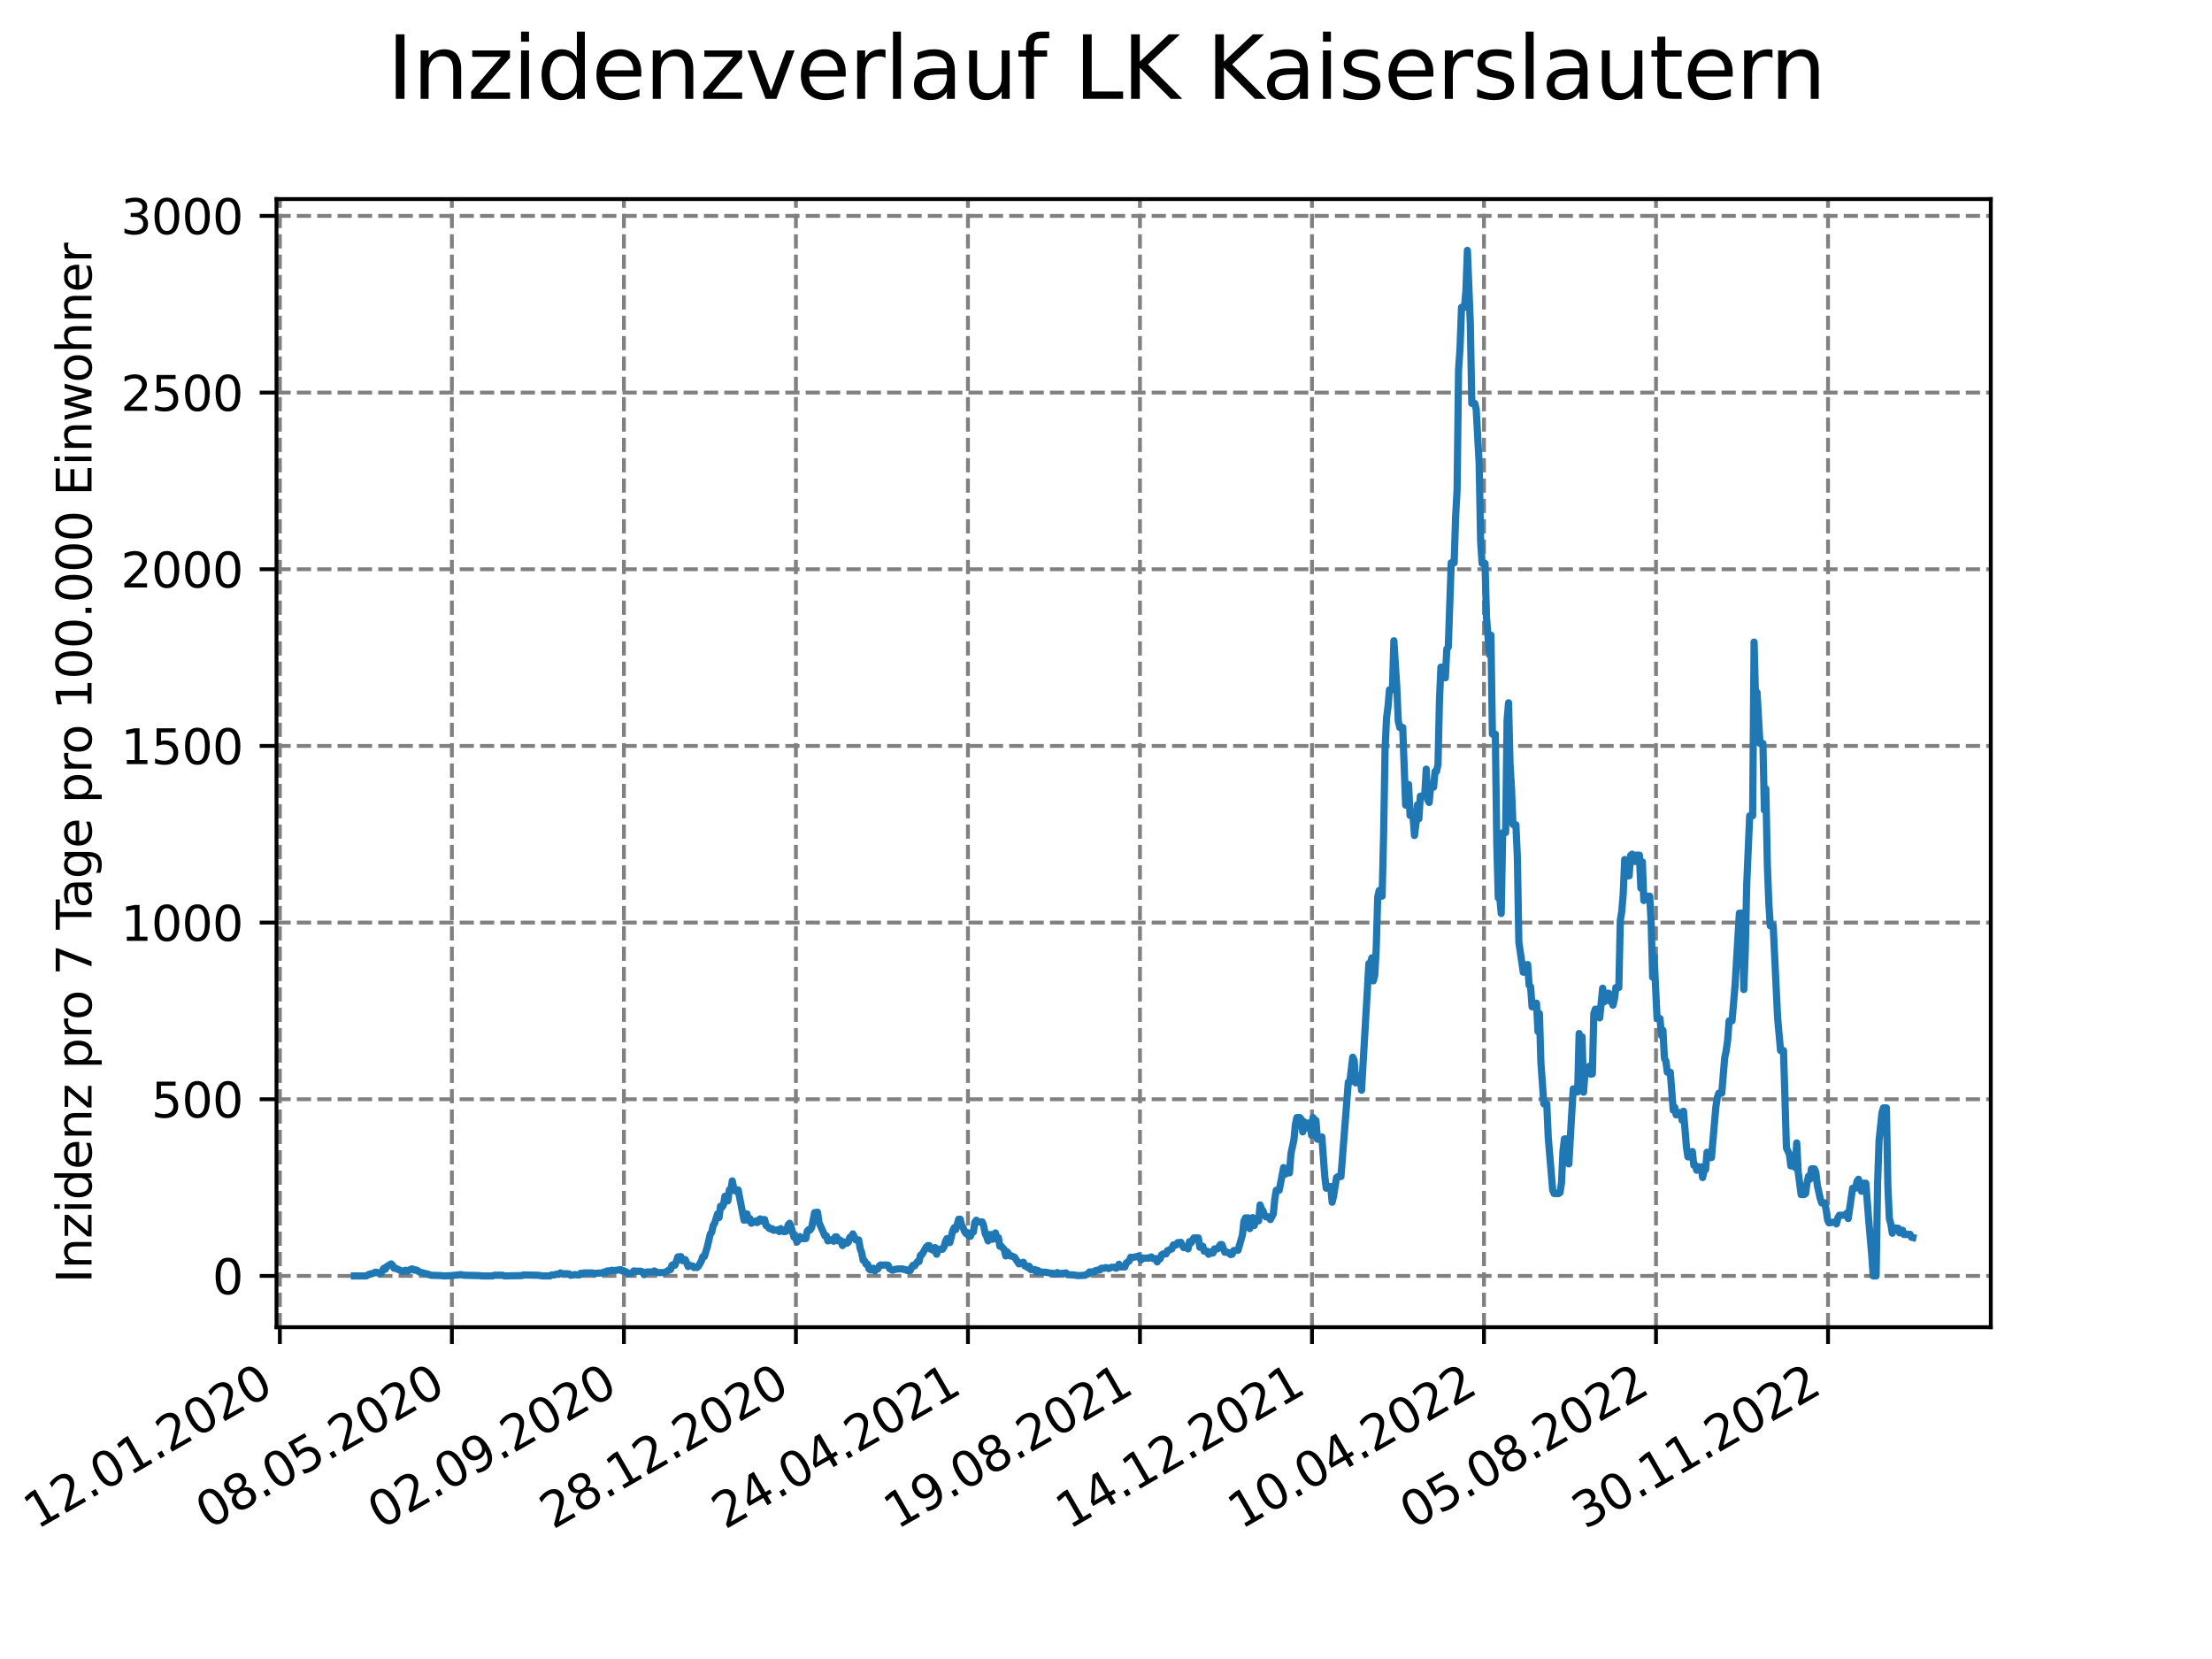 <?xml version="1.0" encoding="utf-8" standalone="no"?>
<!DOCTYPE svg PUBLIC "-//W3C//DTD SVG 1.1//EN"
  "http://www.w3.org/Graphics/SVG/1.1/DTD/svg11.dtd">
<svg xmlns:xlink="http://www.w3.org/1999/xlink" width="460.8pt" height="345.6pt" viewBox="0 0 460.8 345.6" xmlns="http://www.w3.org/2000/svg" version="1.1">
 <defs>
  <style type="text/css">*{stroke-linejoin: round; stroke-linecap: butt}</style>
 </defs>
 <g id="figure_1">
  <g id="patch_1">
   <path d="M 0 345.6 
L 460.8 345.6 
L 460.8 0 
L 0 0 
z
" style="fill: #ffffff"/>
  </g>
  <g id="axes_1">
   <g id="patch_2">
    <path d="M 57.6 276.48 
L 414.72 276.48 
L 414.72 41.472 
L 57.6 41.472 
z
" style="fill: #ffffff"/>
   </g>
   <g id="matplotlib.axis_1">
    <g id="xtick_1">
     <g id="line2d_1">
      <path d="M 58.302 276.48 
L 58.302 41.472 
" clip-path="url(#p5bc238c0a0)" style="fill: none; stroke-dasharray: 2.96,1.28; stroke-dashoffset: 0; stroke: #808080; stroke-width: 0.8"/>
     </g>
     <g id="line2d_2">
      <defs>
       <path id="mad7e0eef67" d="M 0 0 
L 0 3.5 
" style="stroke: #000000; stroke-width: 0.8"/>
      </defs>
      <g>
       <use xlink:href="#mad7e0eef67" x="58.302" y="276.48" style="stroke: #000000; stroke-width: 0.8"/>
      </g>
     </g>
     <g id="text_1">
      <!-- 12.01.2020 -->
      <g transform="translate(7.677 318.689) rotate(-30) scale(0.1 -0.1)">
       <defs>
        <path id="DejaVuSans-31" d="M 794 531 
L 1825 531 
L 1825 4091 
L 703 3866 
L 703 4441 
L 1819 4666 
L 2450 4666 
L 2450 531 
L 3481 531 
L 3481 0 
L 794 0 
L 794 531 
z
" transform="scale(0.016)"/>
        <path id="DejaVuSans-32" d="M 1228 531 
L 3431 531 
L 3431 0 
L 469 0 
L 469 531 
Q 828 903 1448 1529 
Q 2069 2156 2228 2338 
Q 2531 2678 2651 2914 
Q 2772 3150 2772 3378 
Q 2772 3750 2511 3984 
Q 2250 4219 1831 4219 
Q 1534 4219 1204 4116 
Q 875 4013 500 3803 
L 500 4441 
Q 881 4594 1212 4672 
Q 1544 4750 1819 4750 
Q 2544 4750 2975 4387 
Q 3406 4025 3406 3419 
Q 3406 3131 3298 2873 
Q 3191 2616 2906 2266 
Q 2828 2175 2409 1742 
Q 1991 1309 1228 531 
z
" transform="scale(0.016)"/>
        <path id="DejaVuSans-2e" d="M 684 794 
L 1344 794 
L 1344 0 
L 684 0 
L 684 794 
z
" transform="scale(0.016)"/>
        <path id="DejaVuSans-30" d="M 2034 4250 
Q 1547 4250 1301 3770 
Q 1056 3291 1056 2328 
Q 1056 1369 1301 889 
Q 1547 409 2034 409 
Q 2525 409 2770 889 
Q 3016 1369 3016 2328 
Q 3016 3291 2770 3770 
Q 2525 4250 2034 4250 
z
M 2034 4750 
Q 2819 4750 3233 4129 
Q 3647 3509 3647 2328 
Q 3647 1150 3233 529 
Q 2819 -91 2034 -91 
Q 1250 -91 836 529 
Q 422 1150 422 2328 
Q 422 3509 836 4129 
Q 1250 4750 2034 4750 
z
" transform="scale(0.016)"/>
       </defs>
       <use xlink:href="#DejaVuSans-31"/>
       <use xlink:href="#DejaVuSans-32" x="63.623"/>
       <use xlink:href="#DejaVuSans-2e" x="127.246"/>
       <use xlink:href="#DejaVuSans-30" x="159.033"/>
       <use xlink:href="#DejaVuSans-31" x="222.656"/>
       <use xlink:href="#DejaVuSans-2e" x="286.279"/>
       <use xlink:href="#DejaVuSans-32" x="318.066"/>
       <use xlink:href="#DejaVuSans-30" x="381.689"/>
       <use xlink:href="#DejaVuSans-32" x="445.312"/>
       <use xlink:href="#DejaVuSans-30" x="508.936"/>
      </g>
     </g>
    </g>
    <g id="xtick_2">
     <g id="line2d_3">
      <path d="M 94.136 276.48 
L 94.136 41.472 
" clip-path="url(#p5bc238c0a0)" style="fill: none; stroke-dasharray: 2.96,1.28; stroke-dashoffset: 0; stroke: #808080; stroke-width: 0.8"/>
     </g>
     <g id="line2d_4">
      <g>
       <use xlink:href="#mad7e0eef67" x="94.136" y="276.48" style="stroke: #000000; stroke-width: 0.8"/>
      </g>
     </g>
     <g id="text_2">
      <!-- 08.05.2020 -->
      <g transform="translate(43.511 318.689) rotate(-30) scale(0.1 -0.1)">
       <defs>
        <path id="DejaVuSans-38" d="M 2034 2216 
Q 1584 2216 1326 1975 
Q 1069 1734 1069 1313 
Q 1069 891 1326 650 
Q 1584 409 2034 409 
Q 2484 409 2743 651 
Q 3003 894 3003 1313 
Q 3003 1734 2745 1975 
Q 2488 2216 2034 2216 
z
M 1403 2484 
Q 997 2584 770 2862 
Q 544 3141 544 3541 
Q 544 4100 942 4425 
Q 1341 4750 2034 4750 
Q 2731 4750 3128 4425 
Q 3525 4100 3525 3541 
Q 3525 3141 3298 2862 
Q 3072 2584 2669 2484 
Q 3125 2378 3379 2068 
Q 3634 1759 3634 1313 
Q 3634 634 3220 271 
Q 2806 -91 2034 -91 
Q 1263 -91 848 271 
Q 434 634 434 1313 
Q 434 1759 690 2068 
Q 947 2378 1403 2484 
z
M 1172 3481 
Q 1172 3119 1398 2916 
Q 1625 2713 2034 2713 
Q 2441 2713 2670 2916 
Q 2900 3119 2900 3481 
Q 2900 3844 2670 4047 
Q 2441 4250 2034 4250 
Q 1625 4250 1398 4047 
Q 1172 3844 1172 3481 
z
" transform="scale(0.016)"/>
        <path id="DejaVuSans-35" d="M 691 4666 
L 3169 4666 
L 3169 4134 
L 1269 4134 
L 1269 2991 
Q 1406 3038 1543 3061 
Q 1681 3084 1819 3084 
Q 2600 3084 3056 2656 
Q 3513 2228 3513 1497 
Q 3513 744 3044 326 
Q 2575 -91 1722 -91 
Q 1428 -91 1123 -41 
Q 819 9 494 109 
L 494 744 
Q 775 591 1075 516 
Q 1375 441 1709 441 
Q 2250 441 2565 725 
Q 2881 1009 2881 1497 
Q 2881 1984 2565 2268 
Q 2250 2553 1709 2553 
Q 1456 2553 1204 2497 
Q 953 2441 691 2322 
L 691 4666 
z
" transform="scale(0.016)"/>
       </defs>
       <use xlink:href="#DejaVuSans-30"/>
       <use xlink:href="#DejaVuSans-38" x="63.623"/>
       <use xlink:href="#DejaVuSans-2e" x="127.246"/>
       <use xlink:href="#DejaVuSans-30" x="159.033"/>
       <use xlink:href="#DejaVuSans-35" x="222.656"/>
       <use xlink:href="#DejaVuSans-2e" x="286.279"/>
       <use xlink:href="#DejaVuSans-32" x="318.066"/>
       <use xlink:href="#DejaVuSans-30" x="381.689"/>
       <use xlink:href="#DejaVuSans-32" x="445.312"/>
       <use xlink:href="#DejaVuSans-30" x="508.936"/>
      </g>
     </g>
    </g>
    <g id="xtick_3">
     <g id="line2d_5">
      <path d="M 129.971 276.48 
L 129.971 41.472 
" clip-path="url(#p5bc238c0a0)" style="fill: none; stroke-dasharray: 2.96,1.28; stroke-dashoffset: 0; stroke: #808080; stroke-width: 0.8"/>
     </g>
     <g id="line2d_6">
      <g>
       <use xlink:href="#mad7e0eef67" x="129.971" y="276.48" style="stroke: #000000; stroke-width: 0.8"/>
      </g>
     </g>
     <g id="text_3">
      <!-- 02.09.2020 -->
      <g transform="translate(79.346 318.689) rotate(-30) scale(0.1 -0.1)">
       <defs>
        <path id="DejaVuSans-39" d="M 703 97 
L 703 672 
Q 941 559 1184 500 
Q 1428 441 1663 441 
Q 2288 441 2617 861 
Q 2947 1281 2994 2138 
Q 2813 1869 2534 1725 
Q 2256 1581 1919 1581 
Q 1219 1581 811 2004 
Q 403 2428 403 3163 
Q 403 3881 828 4315 
Q 1253 4750 1959 4750 
Q 2769 4750 3195 4129 
Q 3622 3509 3622 2328 
Q 3622 1225 3098 567 
Q 2575 -91 1691 -91 
Q 1453 -91 1209 -44 
Q 966 3 703 97 
z
M 1959 2075 
Q 2384 2075 2632 2365 
Q 2881 2656 2881 3163 
Q 2881 3666 2632 3958 
Q 2384 4250 1959 4250 
Q 1534 4250 1286 3958 
Q 1038 3666 1038 3163 
Q 1038 2656 1286 2365 
Q 1534 2075 1959 2075 
z
" transform="scale(0.016)"/>
       </defs>
       <use xlink:href="#DejaVuSans-30"/>
       <use xlink:href="#DejaVuSans-32" x="63.623"/>
       <use xlink:href="#DejaVuSans-2e" x="127.246"/>
       <use xlink:href="#DejaVuSans-30" x="159.033"/>
       <use xlink:href="#DejaVuSans-39" x="222.656"/>
       <use xlink:href="#DejaVuSans-2e" x="286.279"/>
       <use xlink:href="#DejaVuSans-32" x="318.066"/>
       <use xlink:href="#DejaVuSans-30" x="381.689"/>
       <use xlink:href="#DejaVuSans-32" x="445.312"/>
       <use xlink:href="#DejaVuSans-30" x="508.936"/>
      </g>
     </g>
    </g>
    <g id="xtick_4">
     <g id="line2d_7">
      <path d="M 165.805 276.48 
L 165.805 41.472 
" clip-path="url(#p5bc238c0a0)" style="fill: none; stroke-dasharray: 2.96,1.28; stroke-dashoffset: 0; stroke: #808080; stroke-width: 0.8"/>
     </g>
     <g id="line2d_8">
      <g>
       <use xlink:href="#mad7e0eef67" x="165.805" y="276.48" style="stroke: #000000; stroke-width: 0.8"/>
      </g>
     </g>
     <g id="text_4">
      <!-- 28.12.2020 -->
      <g transform="translate(115.18 318.689) rotate(-30) scale(0.1 -0.1)">
       <use xlink:href="#DejaVuSans-32"/>
       <use xlink:href="#DejaVuSans-38" x="63.623"/>
       <use xlink:href="#DejaVuSans-2e" x="127.246"/>
       <use xlink:href="#DejaVuSans-31" x="159.033"/>
       <use xlink:href="#DejaVuSans-32" x="222.656"/>
       <use xlink:href="#DejaVuSans-2e" x="286.279"/>
       <use xlink:href="#DejaVuSans-32" x="318.066"/>
       <use xlink:href="#DejaVuSans-30" x="381.689"/>
       <use xlink:href="#DejaVuSans-32" x="445.312"/>
       <use xlink:href="#DejaVuSans-30" x="508.936"/>
      </g>
     </g>
    </g>
    <g id="xtick_5">
     <g id="line2d_9">
      <path d="M 201.64 276.48 
L 201.64 41.472 
" clip-path="url(#p5bc238c0a0)" style="fill: none; stroke-dasharray: 2.96,1.28; stroke-dashoffset: 0; stroke: #808080; stroke-width: 0.8"/>
     </g>
     <g id="line2d_10">
      <g>
       <use xlink:href="#mad7e0eef67" x="201.64" y="276.48" style="stroke: #000000; stroke-width: 0.8"/>
      </g>
     </g>
     <g id="text_5">
      <!-- 24.04.2021 -->
      <g transform="translate(151.015 318.689) rotate(-30) scale(0.1 -0.1)">
       <defs>
        <path id="DejaVuSans-34" d="M 2419 4116 
L 825 1625 
L 2419 1625 
L 2419 4116 
z
M 2253 4666 
L 3047 4666 
L 3047 1625 
L 3713 1625 
L 3713 1100 
L 3047 1100 
L 3047 0 
L 2419 0 
L 2419 1100 
L 313 1100 
L 313 1709 
L 2253 4666 
z
" transform="scale(0.016)"/>
       </defs>
       <use xlink:href="#DejaVuSans-32"/>
       <use xlink:href="#DejaVuSans-34" x="63.623"/>
       <use xlink:href="#DejaVuSans-2e" x="127.246"/>
       <use xlink:href="#DejaVuSans-30" x="159.033"/>
       <use xlink:href="#DejaVuSans-34" x="222.656"/>
       <use xlink:href="#DejaVuSans-2e" x="286.279"/>
       <use xlink:href="#DejaVuSans-32" x="318.066"/>
       <use xlink:href="#DejaVuSans-30" x="381.689"/>
       <use xlink:href="#DejaVuSans-32" x="445.312"/>
       <use xlink:href="#DejaVuSans-31" x="508.936"/>
      </g>
     </g>
    </g>
    <g id="xtick_6">
     <g id="line2d_11">
      <path d="M 237.474 276.48 
L 237.474 41.472 
" clip-path="url(#p5bc238c0a0)" style="fill: none; stroke-dasharray: 2.96,1.28; stroke-dashoffset: 0; stroke: #808080; stroke-width: 0.8"/>
     </g>
     <g id="line2d_12">
      <g>
       <use xlink:href="#mad7e0eef67" x="237.474" y="276.48" style="stroke: #000000; stroke-width: 0.8"/>
      </g>
     </g>
     <g id="text_6">
      <!-- 19.08.2021 -->
      <g transform="translate(186.849 318.689) rotate(-30) scale(0.1 -0.1)">
       <use xlink:href="#DejaVuSans-31"/>
       <use xlink:href="#DejaVuSans-39" x="63.623"/>
       <use xlink:href="#DejaVuSans-2e" x="127.246"/>
       <use xlink:href="#DejaVuSans-30" x="159.033"/>
       <use xlink:href="#DejaVuSans-38" x="222.656"/>
       <use xlink:href="#DejaVuSans-2e" x="286.279"/>
       <use xlink:href="#DejaVuSans-32" x="318.066"/>
       <use xlink:href="#DejaVuSans-30" x="381.689"/>
       <use xlink:href="#DejaVuSans-32" x="445.312"/>
       <use xlink:href="#DejaVuSans-31" x="508.936"/>
      </g>
     </g>
    </g>
    <g id="xtick_7">
     <g id="line2d_13">
      <path d="M 273.309 276.48 
L 273.309 41.472 
" clip-path="url(#p5bc238c0a0)" style="fill: none; stroke-dasharray: 2.96,1.28; stroke-dashoffset: 0; stroke: #808080; stroke-width: 0.8"/>
     </g>
     <g id="line2d_14">
      <g>
       <use xlink:href="#mad7e0eef67" x="273.309" y="276.48" style="stroke: #000000; stroke-width: 0.8"/>
      </g>
     </g>
     <g id="text_7">
      <!-- 14.12.2021 -->
      <g transform="translate(222.684 318.689) rotate(-30) scale(0.1 -0.1)">
       <use xlink:href="#DejaVuSans-31"/>
       <use xlink:href="#DejaVuSans-34" x="63.623"/>
       <use xlink:href="#DejaVuSans-2e" x="127.246"/>
       <use xlink:href="#DejaVuSans-31" x="159.033"/>
       <use xlink:href="#DejaVuSans-32" x="222.656"/>
       <use xlink:href="#DejaVuSans-2e" x="286.279"/>
       <use xlink:href="#DejaVuSans-32" x="318.066"/>
       <use xlink:href="#DejaVuSans-30" x="381.689"/>
       <use xlink:href="#DejaVuSans-32" x="445.312"/>
       <use xlink:href="#DejaVuSans-31" x="508.936"/>
      </g>
     </g>
    </g>
    <g id="xtick_8">
     <g id="line2d_15">
      <path d="M 309.143 276.48 
L 309.143 41.472 
" clip-path="url(#p5bc238c0a0)" style="fill: none; stroke-dasharray: 2.96,1.28; stroke-dashoffset: 0; stroke: #808080; stroke-width: 0.8"/>
     </g>
     <g id="line2d_16">
      <g>
       <use xlink:href="#mad7e0eef67" x="309.143" y="276.48" style="stroke: #000000; stroke-width: 0.8"/>
      </g>
     </g>
     <g id="text_8">
      <!-- 10.04.2022 -->
      <g transform="translate(258.518 318.689) rotate(-30) scale(0.1 -0.1)">
       <use xlink:href="#DejaVuSans-31"/>
       <use xlink:href="#DejaVuSans-30" x="63.623"/>
       <use xlink:href="#DejaVuSans-2e" x="127.246"/>
       <use xlink:href="#DejaVuSans-30" x="159.033"/>
       <use xlink:href="#DejaVuSans-34" x="222.656"/>
       <use xlink:href="#DejaVuSans-2e" x="286.279"/>
       <use xlink:href="#DejaVuSans-32" x="318.066"/>
       <use xlink:href="#DejaVuSans-30" x="381.689"/>
       <use xlink:href="#DejaVuSans-32" x="445.312"/>
       <use xlink:href="#DejaVuSans-32" x="508.936"/>
      </g>
     </g>
    </g>
    <g id="xtick_9">
     <g id="line2d_17">
      <path d="M 344.978 276.48 
L 344.978 41.472 
" clip-path="url(#p5bc238c0a0)" style="fill: none; stroke-dasharray: 2.96,1.28; stroke-dashoffset: 0; stroke: #808080; stroke-width: 0.8"/>
     </g>
     <g id="line2d_18">
      <g>
       <use xlink:href="#mad7e0eef67" x="344.978" y="276.48" style="stroke: #000000; stroke-width: 0.8"/>
      </g>
     </g>
     <g id="text_9">
      <!-- 05.08.2022 -->
      <g transform="translate(294.353 318.689) rotate(-30) scale(0.1 -0.1)">
       <use xlink:href="#DejaVuSans-30"/>
       <use xlink:href="#DejaVuSans-35" x="63.623"/>
       <use xlink:href="#DejaVuSans-2e" x="127.246"/>
       <use xlink:href="#DejaVuSans-30" x="159.033"/>
       <use xlink:href="#DejaVuSans-38" x="222.656"/>
       <use xlink:href="#DejaVuSans-2e" x="286.279"/>
       <use xlink:href="#DejaVuSans-32" x="318.066"/>
       <use xlink:href="#DejaVuSans-30" x="381.689"/>
       <use xlink:href="#DejaVuSans-32" x="445.312"/>
       <use xlink:href="#DejaVuSans-32" x="508.936"/>
      </g>
     </g>
    </g>
    <g id="xtick_10">
     <g id="line2d_19">
      <path d="M 380.812 276.48 
L 380.812 41.472 
" clip-path="url(#p5bc238c0a0)" style="fill: none; stroke-dasharray: 2.96,1.28; stroke-dashoffset: 0; stroke: #808080; stroke-width: 0.8"/>
     </g>
     <g id="line2d_20">
      <g>
       <use xlink:href="#mad7e0eef67" x="380.812" y="276.48" style="stroke: #000000; stroke-width: 0.8"/>
      </g>
     </g>
     <g id="text_10">
      <!-- 30.11.2022 -->
      <g transform="translate(330.187 318.689) rotate(-30) scale(0.1 -0.1)">
       <defs>
        <path id="DejaVuSans-33" d="M 2597 2516 
Q 3050 2419 3304 2112 
Q 3559 1806 3559 1356 
Q 3559 666 3084 287 
Q 2609 -91 1734 -91 
Q 1441 -91 1130 -33 
Q 819 25 488 141 
L 488 750 
Q 750 597 1062 519 
Q 1375 441 1716 441 
Q 2309 441 2620 675 
Q 2931 909 2931 1356 
Q 2931 1769 2642 2001 
Q 2353 2234 1838 2234 
L 1294 2234 
L 1294 2753 
L 1863 2753 
Q 2328 2753 2575 2939 
Q 2822 3125 2822 3475 
Q 2822 3834 2567 4026 
Q 2313 4219 1838 4219 
Q 1578 4219 1281 4162 
Q 984 4106 628 3988 
L 628 4550 
Q 988 4650 1302 4700 
Q 1616 4750 1894 4750 
Q 2613 4750 3031 4423 
Q 3450 4097 3450 3541 
Q 3450 3153 3228 2886 
Q 3006 2619 2597 2516 
z
" transform="scale(0.016)"/>
       </defs>
       <use xlink:href="#DejaVuSans-33"/>
       <use xlink:href="#DejaVuSans-30" x="63.623"/>
       <use xlink:href="#DejaVuSans-2e" x="127.246"/>
       <use xlink:href="#DejaVuSans-31" x="159.033"/>
       <use xlink:href="#DejaVuSans-31" x="222.656"/>
       <use xlink:href="#DejaVuSans-2e" x="286.279"/>
       <use xlink:href="#DejaVuSans-32" x="318.066"/>
       <use xlink:href="#DejaVuSans-30" x="381.689"/>
       <use xlink:href="#DejaVuSans-32" x="445.312"/>
       <use xlink:href="#DejaVuSans-32" x="508.936"/>
      </g>
     </g>
    </g>
   </g>
   <g id="matplotlib.axis_2">
    <g id="ytick_1">
     <g id="line2d_21">
      <path d="M 57.6 265.798 
L 414.72 265.798 
" clip-path="url(#p5bc238c0a0)" style="fill: none; stroke-dasharray: 2.96,1.28; stroke-dashoffset: 0; stroke: #808080; stroke-width: 0.8"/>
     </g>
     <g id="line2d_22">
      <defs>
       <path id="mcc1feb96ab" d="M 0 0 
L -3.5 0 
" style="stroke: #000000; stroke-width: 0.8"/>
      </defs>
      <g>
       <use xlink:href="#mcc1feb96ab" x="57.6" y="265.798" style="stroke: #000000; stroke-width: 0.8"/>
      </g>
     </g>
     <g id="text_11">
      <!-- 0 -->
      <g transform="translate(44.237 269.597) scale(0.1 -0.1)">
       <use xlink:href="#DejaVuSans-30"/>
      </g>
     </g>
    </g>
    <g id="ytick_2">
     <g id="line2d_23">
      <path d="M 57.6 228.994 
L 414.72 228.994 
" clip-path="url(#p5bc238c0a0)" style="fill: none; stroke-dasharray: 2.96,1.28; stroke-dashoffset: 0; stroke: #808080; stroke-width: 0.8"/>
     </g>
     <g id="line2d_24">
      <g>
       <use xlink:href="#mcc1feb96ab" x="57.6" y="228.994" style="stroke: #000000; stroke-width: 0.8"/>
      </g>
     </g>
     <g id="text_12">
      <!-- 500 -->
      <g transform="translate(31.512 232.793) scale(0.1 -0.1)">
       <use xlink:href="#DejaVuSans-35"/>
       <use xlink:href="#DejaVuSans-30" x="63.623"/>
       <use xlink:href="#DejaVuSans-30" x="127.246"/>
      </g>
     </g>
    </g>
    <g id="ytick_3">
     <g id="line2d_25">
      <path d="M 57.6 192.19 
L 414.72 192.19 
" clip-path="url(#p5bc238c0a0)" style="fill: none; stroke-dasharray: 2.96,1.28; stroke-dashoffset: 0; stroke: #808080; stroke-width: 0.8"/>
     </g>
     <g id="line2d_26">
      <g>
       <use xlink:href="#mcc1feb96ab" x="57.6" y="192.19" style="stroke: #000000; stroke-width: 0.8"/>
      </g>
     </g>
     <g id="text_13">
      <!-- 1000 -->
      <g transform="translate(25.15 195.989) scale(0.1 -0.1)">
       <use xlink:href="#DejaVuSans-31"/>
       <use xlink:href="#DejaVuSans-30" x="63.623"/>
       <use xlink:href="#DejaVuSans-30" x="127.246"/>
       <use xlink:href="#DejaVuSans-30" x="190.869"/>
      </g>
     </g>
    </g>
    <g id="ytick_4">
     <g id="line2d_27">
      <path d="M 57.6 155.386 
L 414.72 155.386 
" clip-path="url(#p5bc238c0a0)" style="fill: none; stroke-dasharray: 2.96,1.28; stroke-dashoffset: 0; stroke: #808080; stroke-width: 0.8"/>
     </g>
     <g id="line2d_28">
      <g>
       <use xlink:href="#mcc1feb96ab" x="57.6" y="155.386" style="stroke: #000000; stroke-width: 0.8"/>
      </g>
     </g>
     <g id="text_14">
      <!-- 1500 -->
      <g transform="translate(25.15 159.185) scale(0.1 -0.1)">
       <use xlink:href="#DejaVuSans-31"/>
       <use xlink:href="#DejaVuSans-35" x="63.623"/>
       <use xlink:href="#DejaVuSans-30" x="127.246"/>
       <use xlink:href="#DejaVuSans-30" x="190.869"/>
      </g>
     </g>
    </g>
    <g id="ytick_5">
     <g id="line2d_29">
      <path d="M 57.6 118.582 
L 414.72 118.582 
" clip-path="url(#p5bc238c0a0)" style="fill: none; stroke-dasharray: 2.96,1.28; stroke-dashoffset: 0; stroke: #808080; stroke-width: 0.8"/>
     </g>
     <g id="line2d_30">
      <g>
       <use xlink:href="#mcc1feb96ab" x="57.6" y="118.582" style="stroke: #000000; stroke-width: 0.8"/>
      </g>
     </g>
     <g id="text_15">
      <!-- 2000 -->
      <g transform="translate(25.15 122.382) scale(0.1 -0.1)">
       <use xlink:href="#DejaVuSans-32"/>
       <use xlink:href="#DejaVuSans-30" x="63.623"/>
       <use xlink:href="#DejaVuSans-30" x="127.246"/>
       <use xlink:href="#DejaVuSans-30" x="190.869"/>
      </g>
     </g>
    </g>
    <g id="ytick_6">
     <g id="line2d_31">
      <path d="M 57.6 81.778 
L 414.72 81.778 
" clip-path="url(#p5bc238c0a0)" style="fill: none; stroke-dasharray: 2.96,1.28; stroke-dashoffset: 0; stroke: #808080; stroke-width: 0.8"/>
     </g>
     <g id="line2d_32">
      <g>
       <use xlink:href="#mcc1feb96ab" x="57.6" y="81.778" style="stroke: #000000; stroke-width: 0.8"/>
      </g>
     </g>
     <g id="text_16">
      <!-- 2500 -->
      <g transform="translate(25.15 85.578) scale(0.1 -0.1)">
       <use xlink:href="#DejaVuSans-32"/>
       <use xlink:href="#DejaVuSans-35" x="63.623"/>
       <use xlink:href="#DejaVuSans-30" x="127.246"/>
       <use xlink:href="#DejaVuSans-30" x="190.869"/>
      </g>
     </g>
    </g>
    <g id="ytick_7">
     <g id="line2d_33">
      <path d="M 57.6 44.975 
L 414.72 44.975 
" clip-path="url(#p5bc238c0a0)" style="fill: none; stroke-dasharray: 2.96,1.28; stroke-dashoffset: 0; stroke: #808080; stroke-width: 0.8"/>
     </g>
     <g id="line2d_34">
      <g>
       <use xlink:href="#mcc1feb96ab" x="57.6" y="44.975" style="stroke: #000000; stroke-width: 0.8"/>
      </g>
     </g>
     <g id="text_17">
      <!-- 3000 -->
      <g transform="translate(25.15 48.774) scale(0.1 -0.1)">
       <use xlink:href="#DejaVuSans-33"/>
       <use xlink:href="#DejaVuSans-30" x="63.623"/>
       <use xlink:href="#DejaVuSans-30" x="127.246"/>
       <use xlink:href="#DejaVuSans-30" x="190.869"/>
      </g>
     </g>
    </g>
    <g id="text_18">
     <!-- Inzidenz pro 7 Tage pro 100.000 Einwohner -->
     <g transform="translate(19.07 267.301) rotate(-90) scale(0.1 -0.1)">
      <defs>
       <path id="DejaVuSans-49" d="M 628 4666 
L 1259 4666 
L 1259 0 
L 628 0 
L 628 4666 
z
" transform="scale(0.016)"/>
       <path id="DejaVuSans-6e" d="M 3513 2113 
L 3513 0 
L 2938 0 
L 2938 2094 
Q 2938 2591 2744 2837 
Q 2550 3084 2163 3084 
Q 1697 3084 1428 2787 
Q 1159 2491 1159 1978 
L 1159 0 
L 581 0 
L 581 3500 
L 1159 3500 
L 1159 2956 
Q 1366 3272 1645 3428 
Q 1925 3584 2291 3584 
Q 2894 3584 3203 3211 
Q 3513 2838 3513 2113 
z
" transform="scale(0.016)"/>
       <path id="DejaVuSans-7a" d="M 353 3500 
L 3084 3500 
L 3084 2975 
L 922 459 
L 3084 459 
L 3084 0 
L 275 0 
L 275 525 
L 2438 3041 
L 353 3041 
L 353 3500 
z
" transform="scale(0.016)"/>
       <path id="DejaVuSans-69" d="M 603 3500 
L 1178 3500 
L 1178 0 
L 603 0 
L 603 3500 
z
M 603 4863 
L 1178 4863 
L 1178 4134 
L 603 4134 
L 603 4863 
z
" transform="scale(0.016)"/>
       <path id="DejaVuSans-64" d="M 2906 2969 
L 2906 4863 
L 3481 4863 
L 3481 0 
L 2906 0 
L 2906 525 
Q 2725 213 2448 61 
Q 2172 -91 1784 -91 
Q 1150 -91 751 415 
Q 353 922 353 1747 
Q 353 2572 751 3078 
Q 1150 3584 1784 3584 
Q 2172 3584 2448 3432 
Q 2725 3281 2906 2969 
z
M 947 1747 
Q 947 1113 1208 752 
Q 1469 391 1925 391 
Q 2381 391 2643 752 
Q 2906 1113 2906 1747 
Q 2906 2381 2643 2742 
Q 2381 3103 1925 3103 
Q 1469 3103 1208 2742 
Q 947 2381 947 1747 
z
" transform="scale(0.016)"/>
       <path id="DejaVuSans-65" d="M 3597 1894 
L 3597 1613 
L 953 1613 
Q 991 1019 1311 708 
Q 1631 397 2203 397 
Q 2534 397 2845 478 
Q 3156 559 3463 722 
L 3463 178 
Q 3153 47 2828 -22 
Q 2503 -91 2169 -91 
Q 1331 -91 842 396 
Q 353 884 353 1716 
Q 353 2575 817 3079 
Q 1281 3584 2069 3584 
Q 2775 3584 3186 3129 
Q 3597 2675 3597 1894 
z
M 3022 2063 
Q 3016 2534 2758 2815 
Q 2500 3097 2075 3097 
Q 1594 3097 1305 2825 
Q 1016 2553 972 2059 
L 3022 2063 
z
" transform="scale(0.016)"/>
       <path id="DejaVuSans-20" transform="scale(0.016)"/>
       <path id="DejaVuSans-70" d="M 1159 525 
L 1159 -1331 
L 581 -1331 
L 581 3500 
L 1159 3500 
L 1159 2969 
Q 1341 3281 1617 3432 
Q 1894 3584 2278 3584 
Q 2916 3584 3314 3078 
Q 3713 2572 3713 1747 
Q 3713 922 3314 415 
Q 2916 -91 2278 -91 
Q 1894 -91 1617 61 
Q 1341 213 1159 525 
z
M 3116 1747 
Q 3116 2381 2855 2742 
Q 2594 3103 2138 3103 
Q 1681 3103 1420 2742 
Q 1159 2381 1159 1747 
Q 1159 1113 1420 752 
Q 1681 391 2138 391 
Q 2594 391 2855 752 
Q 3116 1113 3116 1747 
z
" transform="scale(0.016)"/>
       <path id="DejaVuSans-72" d="M 2631 2963 
Q 2534 3019 2420 3045 
Q 2306 3072 2169 3072 
Q 1681 3072 1420 2755 
Q 1159 2438 1159 1844 
L 1159 0 
L 581 0 
L 581 3500 
L 1159 3500 
L 1159 2956 
Q 1341 3275 1631 3429 
Q 1922 3584 2338 3584 
Q 2397 3584 2469 3576 
Q 2541 3569 2628 3553 
L 2631 2963 
z
" transform="scale(0.016)"/>
       <path id="DejaVuSans-6f" d="M 1959 3097 
Q 1497 3097 1228 2736 
Q 959 2375 959 1747 
Q 959 1119 1226 758 
Q 1494 397 1959 397 
Q 2419 397 2687 759 
Q 2956 1122 2956 1747 
Q 2956 2369 2687 2733 
Q 2419 3097 1959 3097 
z
M 1959 3584 
Q 2709 3584 3137 3096 
Q 3566 2609 3566 1747 
Q 3566 888 3137 398 
Q 2709 -91 1959 -91 
Q 1206 -91 779 398 
Q 353 888 353 1747 
Q 353 2609 779 3096 
Q 1206 3584 1959 3584 
z
" transform="scale(0.016)"/>
       <path id="DejaVuSans-37" d="M 525 4666 
L 3525 4666 
L 3525 4397 
L 1831 0 
L 1172 0 
L 2766 4134 
L 525 4134 
L 525 4666 
z
" transform="scale(0.016)"/>
       <path id="DejaVuSans-54" d="M -19 4666 
L 3928 4666 
L 3928 4134 
L 2272 4134 
L 2272 0 
L 1638 0 
L 1638 4134 
L -19 4134 
L -19 4666 
z
" transform="scale(0.016)"/>
       <path id="DejaVuSans-61" d="M 2194 1759 
Q 1497 1759 1228 1600 
Q 959 1441 959 1056 
Q 959 750 1161 570 
Q 1363 391 1709 391 
Q 2188 391 2477 730 
Q 2766 1069 2766 1631 
L 2766 1759 
L 2194 1759 
z
M 3341 1997 
L 3341 0 
L 2766 0 
L 2766 531 
Q 2569 213 2275 61 
Q 1981 -91 1556 -91 
Q 1019 -91 701 211 
Q 384 513 384 1019 
Q 384 1609 779 1909 
Q 1175 2209 1959 2209 
L 2766 2209 
L 2766 2266 
Q 2766 2663 2505 2880 
Q 2244 3097 1772 3097 
Q 1472 3097 1187 3025 
Q 903 2953 641 2809 
L 641 3341 
Q 956 3463 1253 3523 
Q 1550 3584 1831 3584 
Q 2591 3584 2966 3190 
Q 3341 2797 3341 1997 
z
" transform="scale(0.016)"/>
       <path id="DejaVuSans-67" d="M 2906 1791 
Q 2906 2416 2648 2759 
Q 2391 3103 1925 3103 
Q 1463 3103 1205 2759 
Q 947 2416 947 1791 
Q 947 1169 1205 825 
Q 1463 481 1925 481 
Q 2391 481 2648 825 
Q 2906 1169 2906 1791 
z
M 3481 434 
Q 3481 -459 3084 -895 
Q 2688 -1331 1869 -1331 
Q 1566 -1331 1297 -1286 
Q 1028 -1241 775 -1147 
L 775 -588 
Q 1028 -725 1275 -790 
Q 1522 -856 1778 -856 
Q 2344 -856 2625 -561 
Q 2906 -266 2906 331 
L 2906 616 
Q 2728 306 2450 153 
Q 2172 0 1784 0 
Q 1141 0 747 490 
Q 353 981 353 1791 
Q 353 2603 747 3093 
Q 1141 3584 1784 3584 
Q 2172 3584 2450 3431 
Q 2728 3278 2906 2969 
L 2906 3500 
L 3481 3500 
L 3481 434 
z
" transform="scale(0.016)"/>
       <path id="DejaVuSans-45" d="M 628 4666 
L 3578 4666 
L 3578 4134 
L 1259 4134 
L 1259 2753 
L 3481 2753 
L 3481 2222 
L 1259 2222 
L 1259 531 
L 3634 531 
L 3634 0 
L 628 0 
L 628 4666 
z
" transform="scale(0.016)"/>
       <path id="DejaVuSans-77" d="M 269 3500 
L 844 3500 
L 1563 769 
L 2278 3500 
L 2956 3500 
L 3675 769 
L 4391 3500 
L 4966 3500 
L 4050 0 
L 3372 0 
L 2619 2869 
L 1863 0 
L 1184 0 
L 269 3500 
z
" transform="scale(0.016)"/>
       <path id="DejaVuSans-68" d="M 3513 2113 
L 3513 0 
L 2938 0 
L 2938 2094 
Q 2938 2591 2744 2837 
Q 2550 3084 2163 3084 
Q 1697 3084 1428 2787 
Q 1159 2491 1159 1978 
L 1159 0 
L 581 0 
L 581 4863 
L 1159 4863 
L 1159 2956 
Q 1366 3272 1645 3428 
Q 1925 3584 2291 3584 
Q 2894 3584 3203 3211 
Q 3513 2838 3513 2113 
z
" transform="scale(0.016)"/>
      </defs>
      <use xlink:href="#DejaVuSans-49"/>
      <use xlink:href="#DejaVuSans-6e" x="29.492"/>
      <use xlink:href="#DejaVuSans-7a" x="92.871"/>
      <use xlink:href="#DejaVuSans-69" x="145.361"/>
      <use xlink:href="#DejaVuSans-64" x="173.145"/>
      <use xlink:href="#DejaVuSans-65" x="236.621"/>
      <use xlink:href="#DejaVuSans-6e" x="298.145"/>
      <use xlink:href="#DejaVuSans-7a" x="361.523"/>
      <use xlink:href="#DejaVuSans-20" x="414.014"/>
      <use xlink:href="#DejaVuSans-70" x="445.801"/>
      <use xlink:href="#DejaVuSans-72" x="509.277"/>
      <use xlink:href="#DejaVuSans-6f" x="548.141"/>
      <use xlink:href="#DejaVuSans-20" x="609.322"/>
      <use xlink:href="#DejaVuSans-37" x="641.109"/>
      <use xlink:href="#DejaVuSans-20" x="704.732"/>
      <use xlink:href="#DejaVuSans-54" x="736.52"/>
      <use xlink:href="#DejaVuSans-61" x="781.104"/>
      <use xlink:href="#DejaVuSans-67" x="842.383"/>
      <use xlink:href="#DejaVuSans-65" x="905.859"/>
      <use xlink:href="#DejaVuSans-20" x="967.383"/>
      <use xlink:href="#DejaVuSans-70" x="999.17"/>
      <use xlink:href="#DejaVuSans-72" x="1062.646"/>
      <use xlink:href="#DejaVuSans-6f" x="1101.51"/>
      <use xlink:href="#DejaVuSans-20" x="1162.691"/>
      <use xlink:href="#DejaVuSans-31" x="1194.479"/>
      <use xlink:href="#DejaVuSans-30" x="1258.102"/>
      <use xlink:href="#DejaVuSans-30" x="1321.725"/>
      <use xlink:href="#DejaVuSans-2e" x="1385.348"/>
      <use xlink:href="#DejaVuSans-30" x="1417.135"/>
      <use xlink:href="#DejaVuSans-30" x="1480.758"/>
      <use xlink:href="#DejaVuSans-30" x="1544.381"/>
      <use xlink:href="#DejaVuSans-20" x="1608.004"/>
      <use xlink:href="#DejaVuSans-45" x="1639.791"/>
      <use xlink:href="#DejaVuSans-69" x="1702.975"/>
      <use xlink:href="#DejaVuSans-6e" x="1730.758"/>
      <use xlink:href="#DejaVuSans-77" x="1794.137"/>
      <use xlink:href="#DejaVuSans-6f" x="1875.924"/>
      <use xlink:href="#DejaVuSans-68" x="1937.105"/>
      <use xlink:href="#DejaVuSans-6e" x="2000.484"/>
      <use xlink:href="#DejaVuSans-65" x="2063.863"/>
      <use xlink:href="#DejaVuSans-72" x="2125.387"/>
     </g>
    </g>
   </g>
   <g id="line2d_35">
    <path d="M 73.833 265.798 
L 76.283 265.798 
L 76.896 265.451 
L 77.814 265.242 
L 78.121 265.034 
L 78.427 265.034 
L 79.039 265.312 
L 79.346 265.242 
L 79.958 264.2 
L 80.265 264.409 
L 80.571 263.853 
L 81.49 263.297 
L 81.796 263.575 
L 82.102 264.2 
L 82.409 264.2 
L 83.94 264.895 
L 84.246 264.687 
L 84.552 264.617 
L 84.859 264.825 
L 85.471 264.478 
L 85.778 264.339 
L 86.084 264.409 
L 86.39 264.617 
L 86.696 264.548 
L 87.003 264.687 
L 87.309 264.964 
L 89.453 265.52 
L 89.759 265.659 
L 91.903 265.728 
L 92.516 265.798 
L 94.047 265.728 
L 94.66 265.659 
L 95.578 265.589 
L 95.885 265.52 
L 96.804 265.659 
L 99.866 265.728 
L 100.479 265.798 
L 102.623 265.798 
L 102.929 265.659 
L 104.767 265.659 
L 105.073 265.798 
L 108.748 265.728 
L 109.055 265.589 
L 112.117 265.659 
L 113.036 265.798 
L 114.568 265.798 
L 114.874 265.589 
L 115.487 265.589 
L 115.793 265.451 
L 116.405 265.451 
L 116.712 265.173 
L 117.018 265.312 
L 118.549 265.381 
L 118.856 265.659 
L 119.774 265.52 
L 120.387 265.589 
L 120.693 265.589 
L 121 265.242 
L 121.306 265.381 
L 121.612 265.173 
L 123.45 265.173 
L 123.756 265.381 
L 124.062 265.242 
L 125.594 265.173 
L 125.9 264.964 
L 126.206 265.103 
L 126.513 264.756 
L 127.125 264.756 
L 127.431 264.617 
L 128.044 264.687 
L 129.269 264.478 
L 129.575 264.756 
L 129.882 264.687 
L 130.188 264.895 
L 130.494 264.964 
L 130.8 265.312 
L 131.413 265.312 
L 131.719 265.103 
L 132.026 264.756 
L 132.638 264.825 
L 133.557 264.825 
L 133.863 264.964 
L 134.169 265.52 
L 134.476 265.103 
L 134.782 264.964 
L 136.007 264.964 
L 136.313 264.756 
L 136.926 265.103 
L 138.457 265.103 
L 139.07 264.756 
L 139.376 264.548 
L 139.682 264.478 
L 139.989 263.575 
L 140.295 263.436 
L 140.601 263.575 
L 141.214 261.839 
L 141.826 261.769 
L 142.133 262.603 
L 142.745 262.395 
L 143.358 263.853 
L 143.664 263.575 
L 143.97 263.714 
L 144.277 263.714 
L 144.583 264.061 
L 144.889 263.992 
L 145.195 264.061 
L 145.502 263.784 
L 146.114 262.672 
L 146.421 261.769 
L 146.727 261.769 
L 147.339 259.755 
L 147.952 257.116 
L 148.258 256.699 
L 148.565 255.31 
L 148.871 254.824 
L 149.483 252.879 
L 149.79 253.643 
L 150.096 251.282 
L 150.402 251.49 
L 150.708 251.004 
L 151.015 249.198 
L 151.321 250.032 
L 151.627 250.17 
L 151.934 247.878 
L 152.24 248.017 
L 152.546 246.003 
L 152.852 247.531 
L 153.159 248.087 
L 153.465 248.087 
L 153.771 247.878 
L 154.996 254.199 
L 155.303 253.088 
L 155.609 252.879 
L 155.915 254.268 
L 156.221 253.852 
L 156.528 254.824 
L 156.834 254.616 
L 157.14 254.616 
L 157.447 254.338 
L 157.753 254.685 
L 158.059 254.129 
L 158.365 253.921 
L 158.672 254.407 
L 158.978 254.06 
L 159.284 254.06 
L 159.591 255.31 
L 159.897 255.449 
L 160.203 255.866 
L 160.509 256.005 
L 160.816 255.935 
L 161.122 256.282 
L 162.041 256.213 
L 162.347 256.56 
L 162.653 255.935 
L 163.266 256.56 
L 163.572 256.56 
L 163.878 256.421 
L 164.185 255.171 
L 164.491 254.824 
L 164.797 255.588 
L 165.41 257.741 
L 165.716 257.741 
L 166.022 258.713 
L 166.329 258.297 
L 166.635 257.602 
L 166.941 258.019 
L 167.86 258.019 
L 168.166 256.491 
L 168.473 256.144 
L 168.779 256.213 
L 169.085 255.727 
L 169.698 252.601 
L 170.31 252.532 
L 170.617 254.685 
L 171.842 257.463 
L 172.148 257.463 
L 172.454 258.505 
L 173.373 258.227 
L 173.679 258.574 
L 173.986 257.672 
L 174.292 257.672 
L 174.598 258.505 
L 174.904 258.297 
L 175.211 258.505 
L 175.517 259.477 
L 175.823 258.713 
L 176.13 258.991 
L 176.436 258.991 
L 176.742 258.713 
L 177.048 257.741 
L 177.355 257.81 
L 177.661 257.046 
L 178.273 258.297 
L 178.886 258.297 
L 179.192 260.103 
L 179.499 260.936 
L 179.805 262.533 
L 180.111 262.672 
L 180.417 263.367 
L 180.724 263.367 
L 181.03 264.339 
L 181.336 264.548 
L 181.643 264.27 
L 181.949 264.2 
L 182.255 264.756 
L 182.561 264.339 
L 182.868 264.339 
L 183.174 263.714 
L 183.48 263.506 
L 183.786 263.575 
L 184.399 263.506 
L 185.012 263.575 
L 185.318 264.27 
L 185.93 264.617 
L 186.543 264.409 
L 187.156 264.339 
L 188.074 264.339 
L 188.381 264.478 
L 188.687 264.478 
L 188.993 264.687 
L 189.606 264.687 
L 189.912 263.992 
L 190.218 263.575 
L 190.525 263.714 
L 191.137 262.811 
L 191.443 262.811 
L 191.75 261.492 
L 192.056 261.353 
L 192.975 259.755 
L 193.281 259.477 
L 193.587 259.477 
L 193.894 260.241 
L 194.2 260.311 
L 194.506 260.519 
L 194.812 259.894 
L 195.119 261.283 
L 195.425 260.241 
L 196.344 260.241 
L 196.65 259.755 
L 196.956 258.644 
L 197.263 258.019 
L 197.569 258.852 
L 197.875 258.852 
L 198.488 256.352 
L 198.794 255.727 
L 199.1 256.144 
L 199.713 253.99 
L 200.019 253.99 
L 200.325 255.241 
L 200.632 255.727 
L 200.938 256.56 
L 201.244 256.977 
L 201.551 256.769 
L 201.857 257.533 
L 202.163 257.533 
L 202.469 256.769 
L 202.776 256.63 
L 203.082 254.616 
L 203.388 254.199 
L 203.695 254.546 
L 204.613 254.546 
L 204.92 255.38 
L 205.226 256.977 
L 205.532 257.602 
L 205.838 258.505 
L 206.145 257.185 
L 206.451 257.185 
L 206.757 258.158 
L 207.37 256.838 
L 207.676 258.158 
L 207.982 257.81 
L 208.289 259.616 
L 208.595 259.616 
L 209.208 260.311 
L 209.514 261.631 
L 209.82 260.797 
L 210.433 261.631 
L 210.739 261.631 
L 211.351 261.908 
L 212.27 263.297 
L 212.577 263.089 
L 212.883 263.089 
L 213.189 262.95 
L 213.495 263.714 
L 213.802 263.714 
L 214.108 264.061 
L 214.414 263.784 
L 214.721 264.478 
L 215.639 264.478 
L 215.946 265.034 
L 216.252 264.687 
L 216.558 264.964 
L 217.783 265.034 
L 219.008 265.242 
L 219.315 265.242 
L 219.621 265.381 
L 219.927 265.381 
L 220.234 265.103 
L 220.54 265.312 
L 221.765 265.242 
L 222.071 265.173 
L 222.377 265.52 
L 223.603 265.589 
L 224.521 265.728 
L 226.053 265.659 
L 226.359 265.451 
L 226.665 265.381 
L 226.972 264.964 
L 227.89 264.964 
L 228.197 264.687 
L 228.503 264.687 
L 228.809 264.548 
L 229.116 264.548 
L 229.422 264.2 
L 230.034 264.2 
L 230.341 264.061 
L 230.953 264.27 
L 231.566 263.992 
L 232.178 263.992 
L 232.485 264.2 
L 232.791 264.061 
L 233.097 263.367 
L 233.403 263.923 
L 234.322 263.923 
L 234.629 263.089 
L 235.241 262.672 
L 235.547 261.908 
L 235.854 261.978 
L 237.079 261.7 
L 237.385 261.978 
L 237.691 262.464 
L 237.998 262.047 
L 238.61 262.117 
L 238.917 262.047 
L 239.223 262.117 
L 239.835 261.839 
L 240.142 262.186 
L 240.754 262.186 
L 241.06 262.881 
L 241.367 262.186 
L 241.673 262.256 
L 241.979 261.422 
L 242.286 261.214 
L 242.898 261.214 
L 243.204 260.519 
L 243.511 260.45 
L 243.817 260.241 
L 244.123 260.172 
L 244.43 259.339 
L 245.042 259.339 
L 245.348 258.852 
L 245.655 259.061 
L 245.961 258.783 
L 246.573 259.894 
L 247.186 259.894 
L 247.492 260.172 
L 247.799 258.644 
L 248.105 258.922 
L 248.717 257.88 
L 249.636 257.88 
L 249.943 259.825 
L 250.555 259.616 
L 250.861 260.658 
L 251.474 260.658 
L 251.78 261.283 
L 252.086 260.797 
L 252.393 261.075 
L 252.699 261.005 
L 253.005 260.172 
L 253.618 260.172 
L 254.23 259.269 
L 254.537 259.269 
L 255.149 260.867 
L 255.762 260.867 
L 256.374 261.353 
L 256.681 261.283 
L 256.987 260.519 
L 257.599 260.45 
L 257.906 260.45 
L 258.825 257.255 
L 259.131 254.407 
L 259.437 253.713 
L 260.05 253.713 
L 260.356 255.935 
L 260.969 253.643 
L 261.275 255.31 
L 261.581 254.338 
L 262.194 254.338 
L 262.5 251.004 
L 262.806 251.837 
L 263.112 252.254 
L 263.419 253.157 
L 263.725 253.504 
L 264.338 253.504 
L 264.644 254.06 
L 265.256 252.879 
L 265.563 249.754 
L 265.869 247.948 
L 266.482 247.948 
L 267.4 243.225 
L 267.707 244.614 
L 268.013 244.336 
L 268.625 244.336 
L 268.932 240.308 
L 269.544 237.46 
L 269.851 234.265 
L 270.157 232.807 
L 270.769 232.807 
L 271.076 233.154 
L 271.382 235.793 
L 271.688 233.71 
L 271.995 235.029 
L 272.301 233.987 
L 272.913 233.918 
L 273.22 236.488 
L 273.526 232.807 
L 273.832 233.223 
L 274.138 233.432 
L 274.445 237.321 
L 275.057 237.391 
L 275.364 236.835 
L 275.976 245.1 
L 276.282 247.531 
L 276.589 247.184 
L 277.201 247.184 
L 277.508 250.448 
L 277.814 249.129 
L 278.426 245.309 
L 278.733 245.1 
L 279.345 245.1 
L 280.877 225.444 
L 281.183 225.444 
L 281.795 220.235 
L 282.102 220.93 
L 282.408 225.583 
L 282.714 225.028 
L 283.021 224.125 
L 283.327 224.125 
L 283.633 227.111 
L 285.164 200.718 
L 285.471 200.718 
L 285.777 199.538 
L 286.083 204.33 
L 286.39 203.149 
L 286.696 197.454 
L 287.002 186.897 
L 287.308 185.508 
L 287.615 185.508 
L 287.921 186.689 
L 288.227 174.048 
L 288.534 156.267 
L 288.84 149.53 
L 289.146 147.238 
L 289.452 143.696 
L 290.065 143.696 
L 290.371 133.486 
L 290.984 143.279 
L 291.29 150.225 
L 291.596 151.544 
L 292.209 151.544 
L 292.821 167.727 
L 293.128 164.185 
L 293.434 163.421 
L 293.74 169.88 
L 294.353 169.88 
L 294.659 174.048 
L 294.965 171.686 
L 295.272 167.658 
L 295.578 170.575 
L 295.884 165.852 
L 296.497 165.852 
L 296.803 165.644 
L 297.109 160.226 
L 297.416 166.616 
L 297.722 167.172 
L 298.028 163.977 
L 298.641 163.977 
L 298.947 160.712 
L 299.253 160.712 
L 299.56 159.254 
L 299.866 145.849 
L 300.172 138.973 
L 300.785 138.973 
L 301.091 141.196 
L 301.397 135.222 
L 301.703 134.806 
L 302.316 117.234 
L 302.929 117.234 
L 303.235 107.579 
L 303.541 102.023 
L 303.847 76.95 
L 304.154 72.505 
L 304.46 64.031 
L 305.073 64.031 
L 305.379 60.628 
L 305.685 52.154 
L 306.298 67.504 
L 306.604 84.034 
L 307.216 84.034 
L 307.523 85.284 
L 308.135 96.536 
L 308.442 112.719 
L 308.748 117.372 
L 309.36 117.372 
L 309.667 128.624 
L 310.279 136.403 
L 310.586 132.305 
L 310.892 152.933 
L 311.504 152.933 
L 311.811 175.854 
L 312.117 187.036 
L 312.423 186.758 
L 312.729 190.3 
L 313.036 173.492 
L 313.648 173.423 
L 313.955 150.016 
L 314.261 146.405 
L 314.567 159.115 
L 314.873 164.185 
L 315.18 171.756 
L 315.792 171.825 
L 316.099 178.701 
L 316.405 196.273 
L 317.324 202.524 
L 317.936 202.524 
L 318.242 200.927 
L 318.549 205.233 
L 318.855 205.58 
L 319.161 209.748 
L 319.468 208.984 
L 320.08 208.984 
L 320.386 214.887 
L 320.693 211.137 
L 320.999 221.347 
L 321.612 229.959 
L 322.224 229.959 
L 322.53 236.974 
L 323.449 247.878 
L 323.755 248.642 
L 324.674 248.642 
L 324.981 248.434 
L 325.287 246.42 
L 325.593 239.822 
L 325.899 237.252 
L 326.512 237.252 
L 326.818 242.461 
L 327.431 231.765 
L 327.737 226.834 
L 328.043 227.459 
L 328.656 227.459 
L 328.962 215.304 
L 329.268 216.901 
L 329.575 215.999 
L 329.881 227.528 
L 330.187 223.43 
L 330.8 223.43 
L 331.106 222.111 
L 331.412 223.778 
L 331.719 223.708 
L 332.025 211.137 
L 332.331 210.234 
L 332.944 210.234 
L 333.25 212.04 
L 333.863 205.858 
L 334.169 208.706 
L 334.475 206.9 
L 335.088 206.9 
L 335.394 208.567 
L 335.7 208.428 
L 336.007 209.4 
L 336.313 208.15 
L 336.619 205.719 
L 337.232 205.719 
L 337.538 191.759 
L 337.844 189.883 
L 338.151 186.133 
L 338.457 179.048 
L 338.763 182.452 
L 339.376 182.452 
L 339.682 178.215 
L 339.988 177.937 
L 340.294 178.146 
L 340.601 179.465 
L 340.907 178.146 
L 341.52 178.146 
L 341.826 185.022 
L 342.132 179.535 
L 342.438 187.591 
L 342.745 186.827 
L 343.051 186.689 
L 343.664 186.689 
L 343.97 192.314 
L 344.276 203.566 
L 344.582 199.19 
L 345.195 212.179 
L 345.807 212.179 
L 346.114 215.721 
L 346.42 214.609 
L 346.726 220.444 
L 347.033 221.069 
L 347.339 223.361 
L 347.951 223.361 
L 348.564 231.279 
L 348.87 230.654 
L 349.177 232.251 
L 349.483 231.765 
L 350.095 231.765 
L 350.402 233.362 
L 350.708 231.487 
L 351.32 238.988 
L 351.627 241.002 
L 352.239 241.002 
L 352.546 239.891 
L 352.852 242.739 
L 353.158 242.739 
L 353.464 243.781 
L 353.771 243.086 
L 354.383 243.086 
L 354.69 245.309 
L 354.996 243.781 
L 355.302 243.642 
L 355.608 240.03 
L 355.915 241.141 
L 356.527 241.141 
L 357.446 230.584 
L 357.752 228.639 
L 358.059 227.736 
L 358.671 227.736 
L 359.284 220.374 
L 359.59 218.916 
L 359.896 216.763 
L 360.203 212.665 
L 360.815 212.665 
L 361.428 205.511 
L 362.346 190.231 
L 362.959 190.231 
L 363.265 206.136 
L 363.572 198.079 
L 363.878 184.188 
L 364.49 169.95 
L 365.103 169.95 
L 365.409 133.764 
L 365.716 145.641 
L 366.022 144.252 
L 366.634 154.878 
L 367.247 154.878 
L 367.553 168.769 
L 367.859 164.324 
L 368.166 180.021 
L 368.472 188.008 
L 368.778 192.87 
L 369.391 192.87 
L 370.31 212.04 
L 370.922 218.846 
L 371.535 218.846 
L 372.147 239.127 
L 372.76 240.447 
L 373.066 242.878 
L 373.679 242.878 
L 373.985 243.225 
L 374.291 238.085 
L 374.598 244.197 
L 375.21 248.851 
L 375.823 248.851 
L 376.129 248.642 
L 376.435 246.42 
L 376.742 245.031 
L 377.048 245.656 
L 377.354 243.503 
L 377.967 243.503 
L 378.273 244.197 
L 378.579 246.906 
L 379.192 249.684 
L 379.498 250.587 
L 380.111 250.587 
L 380.417 252.046 
L 380.723 254.129 
L 381.029 254.754 
L 382.255 254.546 
L 382.561 254.963 
L 382.867 253.713 
L 383.173 253.157 
L 384.398 253.157 
L 384.705 252.74 
L 385.011 253.852 
L 385.93 247.531 
L 386.542 247.531 
L 386.849 246.073 
L 387.155 245.656 
L 387.768 248.156 
L 388.074 246.489 
L 388.686 246.489 
L 389.299 254.338 
L 389.911 261.353 
L 390.218 265.798 
L 390.83 265.798 
L 391.137 246.489 
L 391.443 237.599 
L 392.055 231.765 
L 392.362 230.792 
L 392.974 230.792 
L 393.281 247.184 
L 393.587 253.852 
L 393.893 254.963 
L 394.199 256.908 
L 394.506 255.796 
L 395.424 255.866 
L 395.731 256.838 
L 396.343 256.282 
L 396.65 257.185 
L 397.875 257.116 
L 398.181 257.741 
L 398.487 257.81 
L 398.487 257.81 
" clip-path="url(#p5bc238c0a0)" style="fill: none; stroke: #1f77b4; stroke-width: 1.5; stroke-linecap: square"/>
   </g>
   <g id="patch_3">
    <path d="M 57.6 276.48 
L 57.6 41.472 
" style="fill: none; stroke: #000000; stroke-width: 0.8; stroke-linejoin: miter; stroke-linecap: square"/>
   </g>
   <g id="patch_4">
    <path d="M 414.72 276.48 
L 414.72 41.472 
" style="fill: none; stroke: #000000; stroke-width: 0.8; stroke-linejoin: miter; stroke-linecap: square"/>
   </g>
   <g id="patch_5">
    <path d="M 57.6 276.48 
L 414.72 276.48 
" style="fill: none; stroke: #000000; stroke-width: 0.8; stroke-linejoin: miter; stroke-linecap: square"/>
   </g>
   <g id="patch_6">
    <path d="M 57.6 41.472 
L 414.72 41.472 
" style="fill: none; stroke: #000000; stroke-width: 0.8; stroke-linejoin: miter; stroke-linecap: square"/>
   </g>
  </g>
  <g id="text_19">
   <!-- Inzidenzverlauf LK Kaiserslautern -->
   <g transform="translate(80.643 20.589) scale(0.18 -0.18)">
    <defs>
     <path id="DejaVuSans-76" d="M 191 3500 
L 800 3500 
L 1894 563 
L 2988 3500 
L 3597 3500 
L 2284 0 
L 1503 0 
L 191 3500 
z
" transform="scale(0.016)"/>
     <path id="DejaVuSans-6c" d="M 603 4863 
L 1178 4863 
L 1178 0 
L 603 0 
L 603 4863 
z
" transform="scale(0.016)"/>
     <path id="DejaVuSans-75" d="M 544 1381 
L 544 3500 
L 1119 3500 
L 1119 1403 
Q 1119 906 1312 657 
Q 1506 409 1894 409 
Q 2359 409 2629 706 
Q 2900 1003 2900 1516 
L 2900 3500 
L 3475 3500 
L 3475 0 
L 2900 0 
L 2900 538 
Q 2691 219 2414 64 
Q 2138 -91 1772 -91 
Q 1169 -91 856 284 
Q 544 659 544 1381 
z
M 1991 3584 
L 1991 3584 
z
" transform="scale(0.016)"/>
     <path id="DejaVuSans-66" d="M 2375 4863 
L 2375 4384 
L 1825 4384 
Q 1516 4384 1395 4259 
Q 1275 4134 1275 3809 
L 1275 3500 
L 2222 3500 
L 2222 3053 
L 1275 3053 
L 1275 0 
L 697 0 
L 697 3053 
L 147 3053 
L 147 3500 
L 697 3500 
L 697 3744 
Q 697 4328 969 4595 
Q 1241 4863 1831 4863 
L 2375 4863 
z
" transform="scale(0.016)"/>
     <path id="DejaVuSans-4c" d="M 628 4666 
L 1259 4666 
L 1259 531 
L 3531 531 
L 3531 0 
L 628 0 
L 628 4666 
z
" transform="scale(0.016)"/>
     <path id="DejaVuSans-4b" d="M 628 4666 
L 1259 4666 
L 1259 2694 
L 3353 4666 
L 4166 4666 
L 1850 2491 
L 4331 0 
L 3500 0 
L 1259 2247 
L 1259 0 
L 628 0 
L 628 4666 
z
" transform="scale(0.016)"/>
     <path id="DejaVuSans-73" d="M 2834 3397 
L 2834 2853 
Q 2591 2978 2328 3040 
Q 2066 3103 1784 3103 
Q 1356 3103 1142 2972 
Q 928 2841 928 2578 
Q 928 2378 1081 2264 
Q 1234 2150 1697 2047 
L 1894 2003 
Q 2506 1872 2764 1633 
Q 3022 1394 3022 966 
Q 3022 478 2636 193 
Q 2250 -91 1575 -91 
Q 1294 -91 989 -36 
Q 684 19 347 128 
L 347 722 
Q 666 556 975 473 
Q 1284 391 1588 391 
Q 1994 391 2212 530 
Q 2431 669 2431 922 
Q 2431 1156 2273 1281 
Q 2116 1406 1581 1522 
L 1381 1569 
Q 847 1681 609 1914 
Q 372 2147 372 2553 
Q 372 3047 722 3315 
Q 1072 3584 1716 3584 
Q 2034 3584 2315 3537 
Q 2597 3491 2834 3397 
z
" transform="scale(0.016)"/>
     <path id="DejaVuSans-74" d="M 1172 4494 
L 1172 3500 
L 2356 3500 
L 2356 3053 
L 1172 3053 
L 1172 1153 
Q 1172 725 1289 603 
Q 1406 481 1766 481 
L 2356 481 
L 2356 0 
L 1766 0 
Q 1100 0 847 248 
Q 594 497 594 1153 
L 594 3053 
L 172 3053 
L 172 3500 
L 594 3500 
L 594 4494 
L 1172 4494 
z
" transform="scale(0.016)"/>
    </defs>
    <use xlink:href="#DejaVuSans-49"/>
    <use xlink:href="#DejaVuSans-6e" x="29.492"/>
    <use xlink:href="#DejaVuSans-7a" x="92.871"/>
    <use xlink:href="#DejaVuSans-69" x="145.361"/>
    <use xlink:href="#DejaVuSans-64" x="173.145"/>
    <use xlink:href="#DejaVuSans-65" x="236.621"/>
    <use xlink:href="#DejaVuSans-6e" x="298.145"/>
    <use xlink:href="#DejaVuSans-7a" x="361.523"/>
    <use xlink:href="#DejaVuSans-76" x="414.014"/>
    <use xlink:href="#DejaVuSans-65" x="473.193"/>
    <use xlink:href="#DejaVuSans-72" x="534.717"/>
    <use xlink:href="#DejaVuSans-6c" x="575.83"/>
    <use xlink:href="#DejaVuSans-61" x="603.613"/>
    <use xlink:href="#DejaVuSans-75" x="664.893"/>
    <use xlink:href="#DejaVuSans-66" x="728.271"/>
    <use xlink:href="#DejaVuSans-20" x="763.477"/>
    <use xlink:href="#DejaVuSans-4c" x="795.264"/>
    <use xlink:href="#DejaVuSans-4b" x="850.977"/>
    <use xlink:href="#DejaVuSans-20" x="916.553"/>
    <use xlink:href="#DejaVuSans-4b" x="948.34"/>
    <use xlink:href="#DejaVuSans-61" x="1012.166"/>
    <use xlink:href="#DejaVuSans-69" x="1073.445"/>
    <use xlink:href="#DejaVuSans-73" x="1101.229"/>
    <use xlink:href="#DejaVuSans-65" x="1153.328"/>
    <use xlink:href="#DejaVuSans-72" x="1214.852"/>
    <use xlink:href="#DejaVuSans-73" x="1255.965"/>
    <use xlink:href="#DejaVuSans-6c" x="1308.064"/>
    <use xlink:href="#DejaVuSans-61" x="1335.848"/>
    <use xlink:href="#DejaVuSans-75" x="1397.127"/>
    <use xlink:href="#DejaVuSans-74" x="1460.506"/>
    <use xlink:href="#DejaVuSans-65" x="1499.715"/>
    <use xlink:href="#DejaVuSans-72" x="1561.238"/>
    <use xlink:href="#DejaVuSans-6e" x="1600.602"/>
   </g>
  </g>
 </g>
 <defs>
  <clipPath id="p5bc238c0a0">
   <rect x="57.6" y="41.472" width="357.12" height="235.008"/>
  </clipPath>
 </defs>
</svg>
